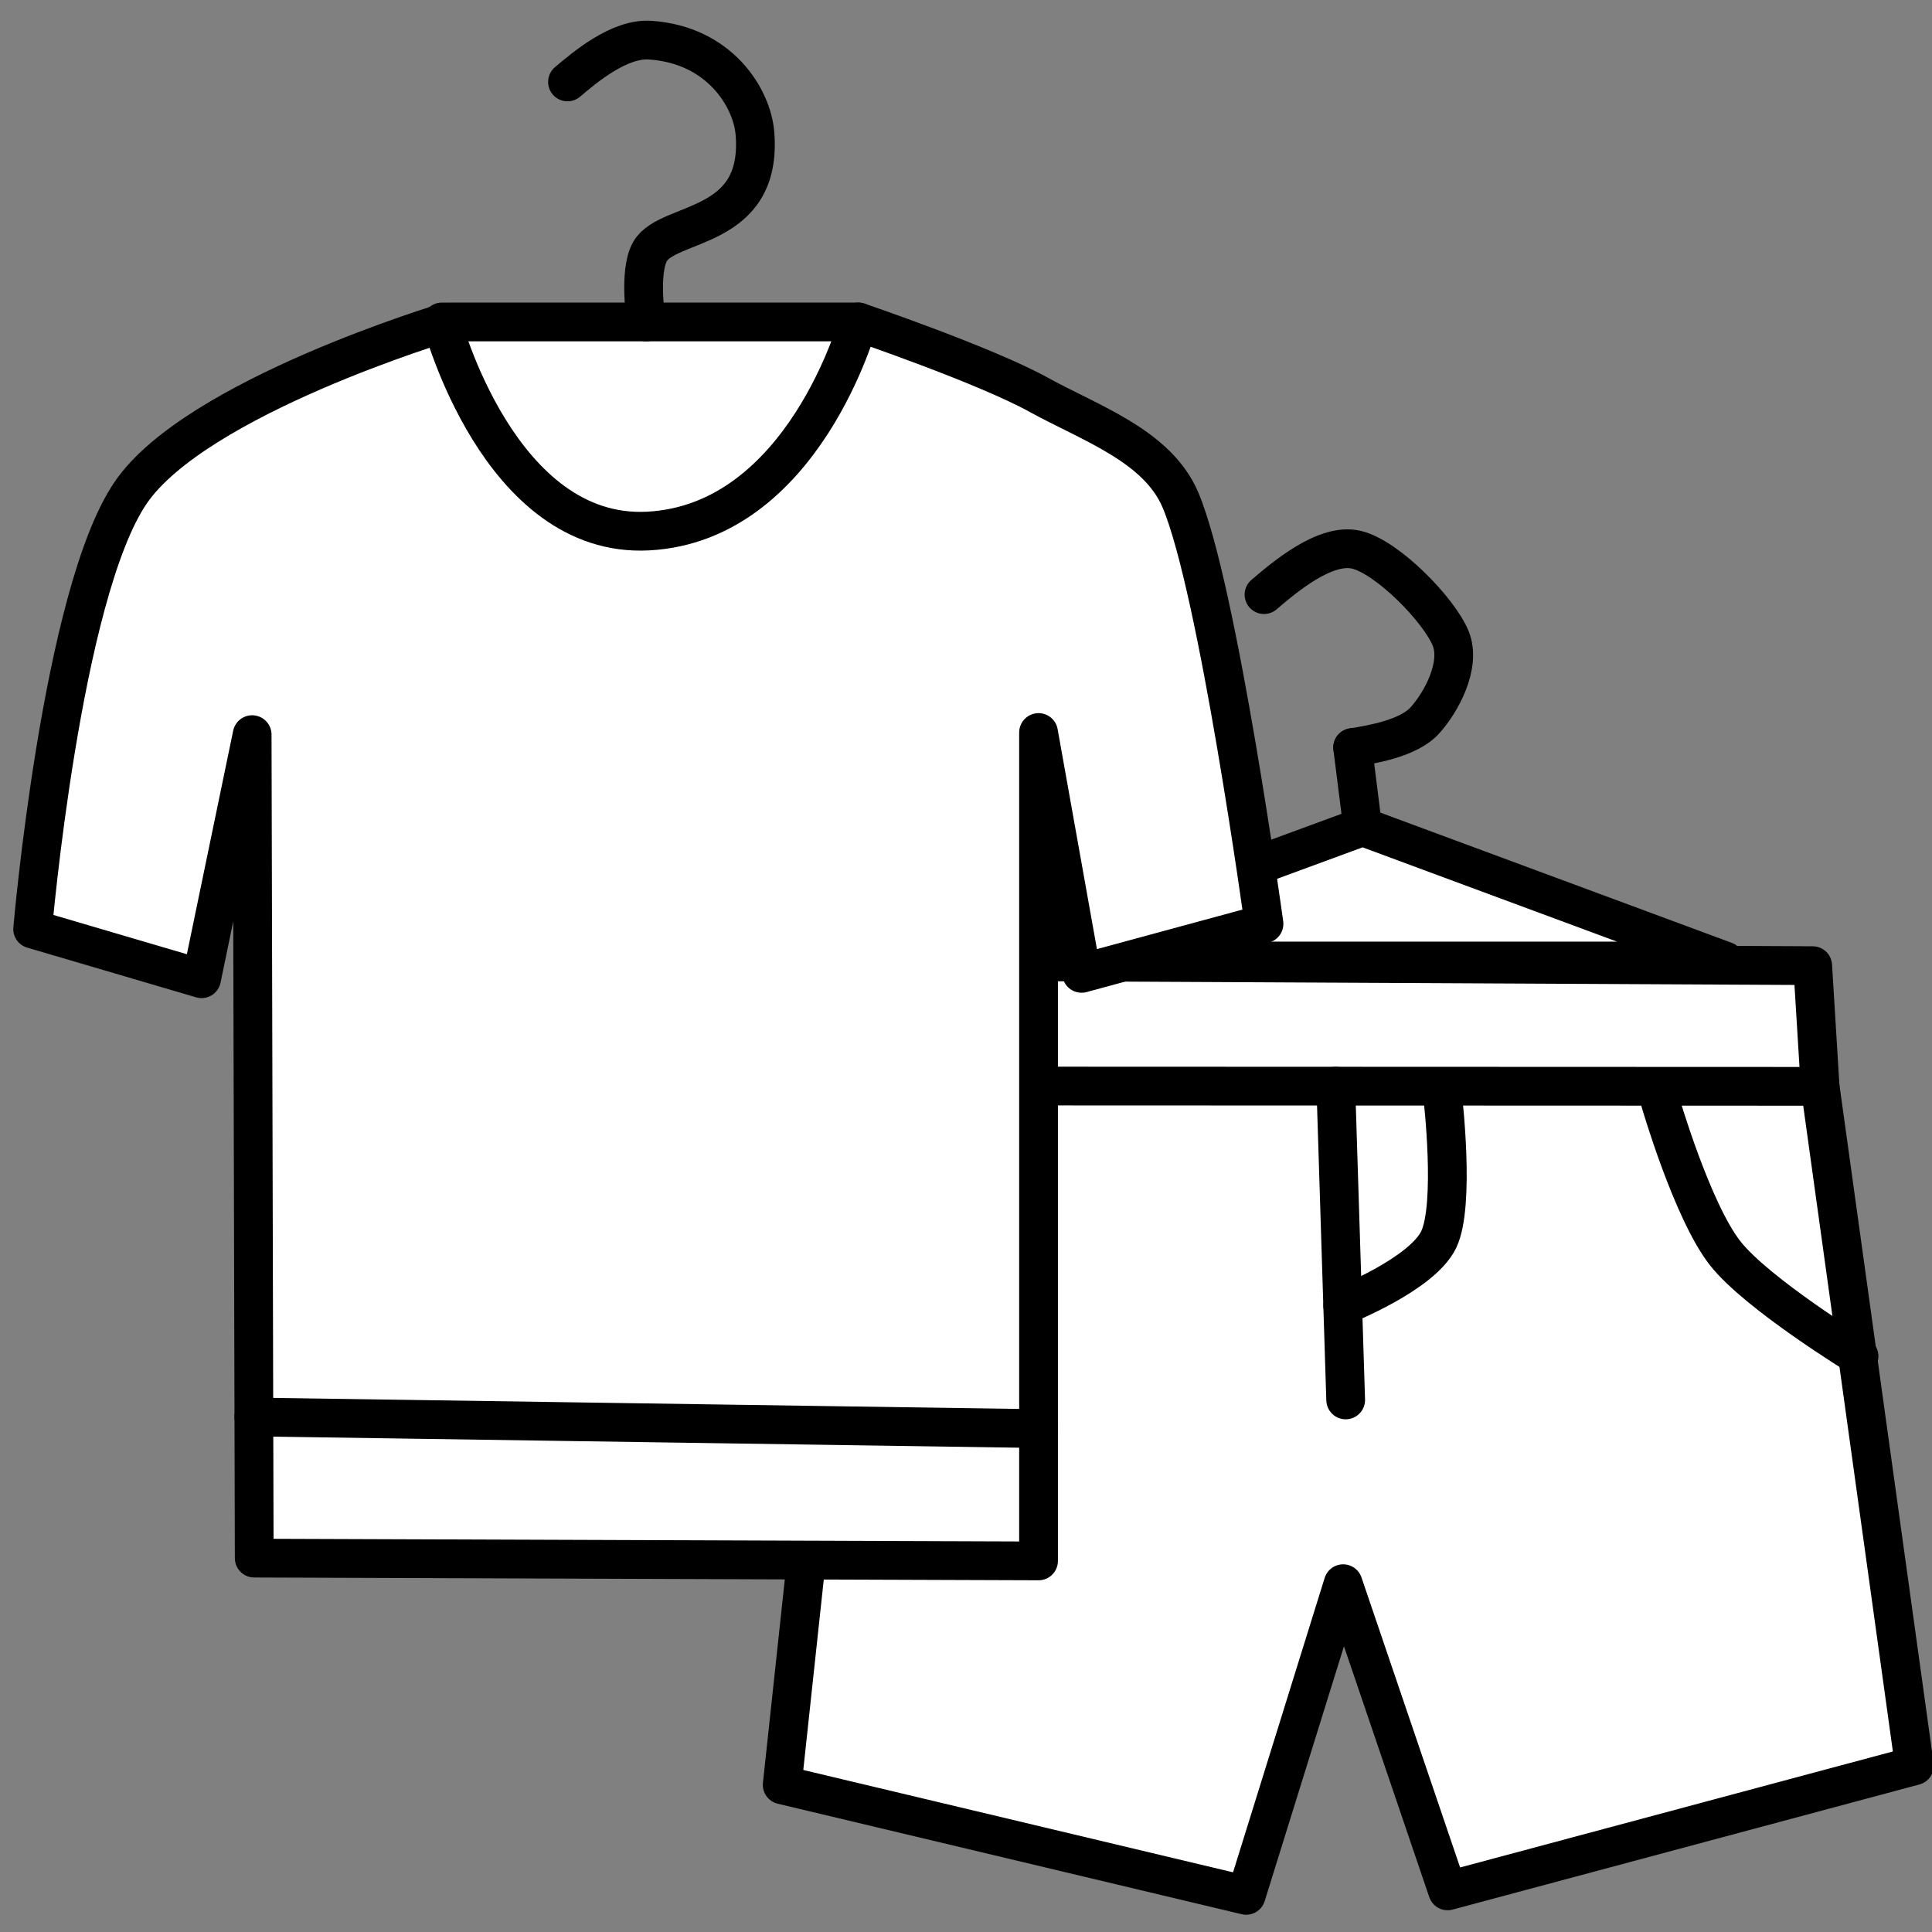 <?xml version="1.0" encoding="UTF-8" standalone="no"?>
<!DOCTYPE svg PUBLIC "-//W3C//DTD SVG 1.1//EN" "http://www.w3.org/Graphics/SVG/1.1/DTD/svg11.dtd">
<svg width="100%" height="100%" viewBox="0 0 50 50" version="1.1" xmlns="http://www.w3.org/2000/svg" xmlns:xlink="http://www.w3.org/1999/xlink" xml:space="preserve" xmlns:serif="http://www.serif.com/" style="fill-rule:evenodd;clip-rule:evenodd;stroke-linecap:round;stroke-linejoin:round;stroke-miterlimit:1.5;">
    <rect x="0" y="0" width="50" height="50" fill="#808080" stroke="none"/>
    <g transform="matrix(1,0,0,1,-551.293,-137.877)">
        <g transform="matrix(1.337,0,0,1.337,-7.866,31.607)">
            <g>
                <path d="M442.686,90.994C443.081,90.657 443.872,89.983 444.474,90.125C445.077,90.267 446.08,91.295 446.301,91.845C446.507,92.359 446.118,93.076 445.801,93.427C445.485,93.779 444.763,93.896 444.402,93.954" style="fill:none;stroke:black;stroke-width:0.75px;"/>
                <path d="M444.402,93.954C444.467,94.465 444.595,95.486 444.595,95.486L451.61,98.086L437.525,98.086L444.595,95.486" style="fill:white;stroke:black;stroke-width:0.75px;"/>
                <path d="M453.307,98.176L453.45,100.512L455.276,113.663L446.24,116.085L444.218,110.139L442.341,116.172L433.36,114.033L435.075,98.086L453.307,98.176Z" style="fill:white;stroke:black;stroke-width:0.75px;"/>
                <path d="M453.45,100.512L434.815,100.505" style="fill:none;stroke:black;stroke-width:0.75px;"/>
                <path d="M444.076,100.509L444.267,106.582" style="fill:none;stroke:black;stroke-width:0.75px;"/>
                <path d="M444.21,104.757C444.21,104.757 445.745,104.152 446.068,103.477C446.391,102.803 446.145,100.711 446.145,100.711" style="fill:none;stroke:black;stroke-width:0.75px;"/>
                <path d="M450.357,100.81C450.357,100.81 450.969,102.918 451.61,103.739C452.225,104.527 454.204,105.738 454.204,105.738" style="fill:none;stroke:black;stroke-width:0.75px;"/>
            </g>
            <g>
                <path d="M423.1,93.704L423.14,109.644L438.322,109.698L438.322,93.663L439.155,98.325L442.686,97.366C442.686,97.366 441.795,90.865 441.067,89.158C440.621,88.111 439.319,87.674 438.322,87.124C437.283,86.55 434.834,85.716 434.834,85.716L426.865,85.716C426.865,85.716 422.011,87.17 420.748,89.022C419.412,90.981 418.851,97.467 418.851,97.467L422.121,98.429L423.1,93.704Z" style="fill:white;stroke:black;stroke-width:0.75px;"/>
                <path d="M423.133,106.912L438.322,107.137" style="fill:none;stroke:black;stroke-width:0.75px;"/>
                <path d="M426.771,85.716C426.771,85.716 427.878,89.918 430.768,89.763C433.774,89.601 434.834,85.716 434.834,85.716" style="fill:none;stroke:black;stroke-width:0.75px;"/>
                <path d="M430.728,85.716C430.728,85.716 430.575,84.746 430.802,84.351C431.153,83.742 432.989,83.965 432.832,82.062C432.776,81.383 432.153,80.351 430.802,80.261C430.207,80.221 429.538,80.787 429.204,81.07" style="fill:none;stroke:black;stroke-width:0.75px;"/>
            </g>
        </g>
        <g transform="matrix(1.219,0,0,1.158,-116.688,-17.197)">
            <rect x="548.115" y="133.895" width="41.028" height="43.172" style="fill:none;"/>
        </g>
    </g>
</svg>
